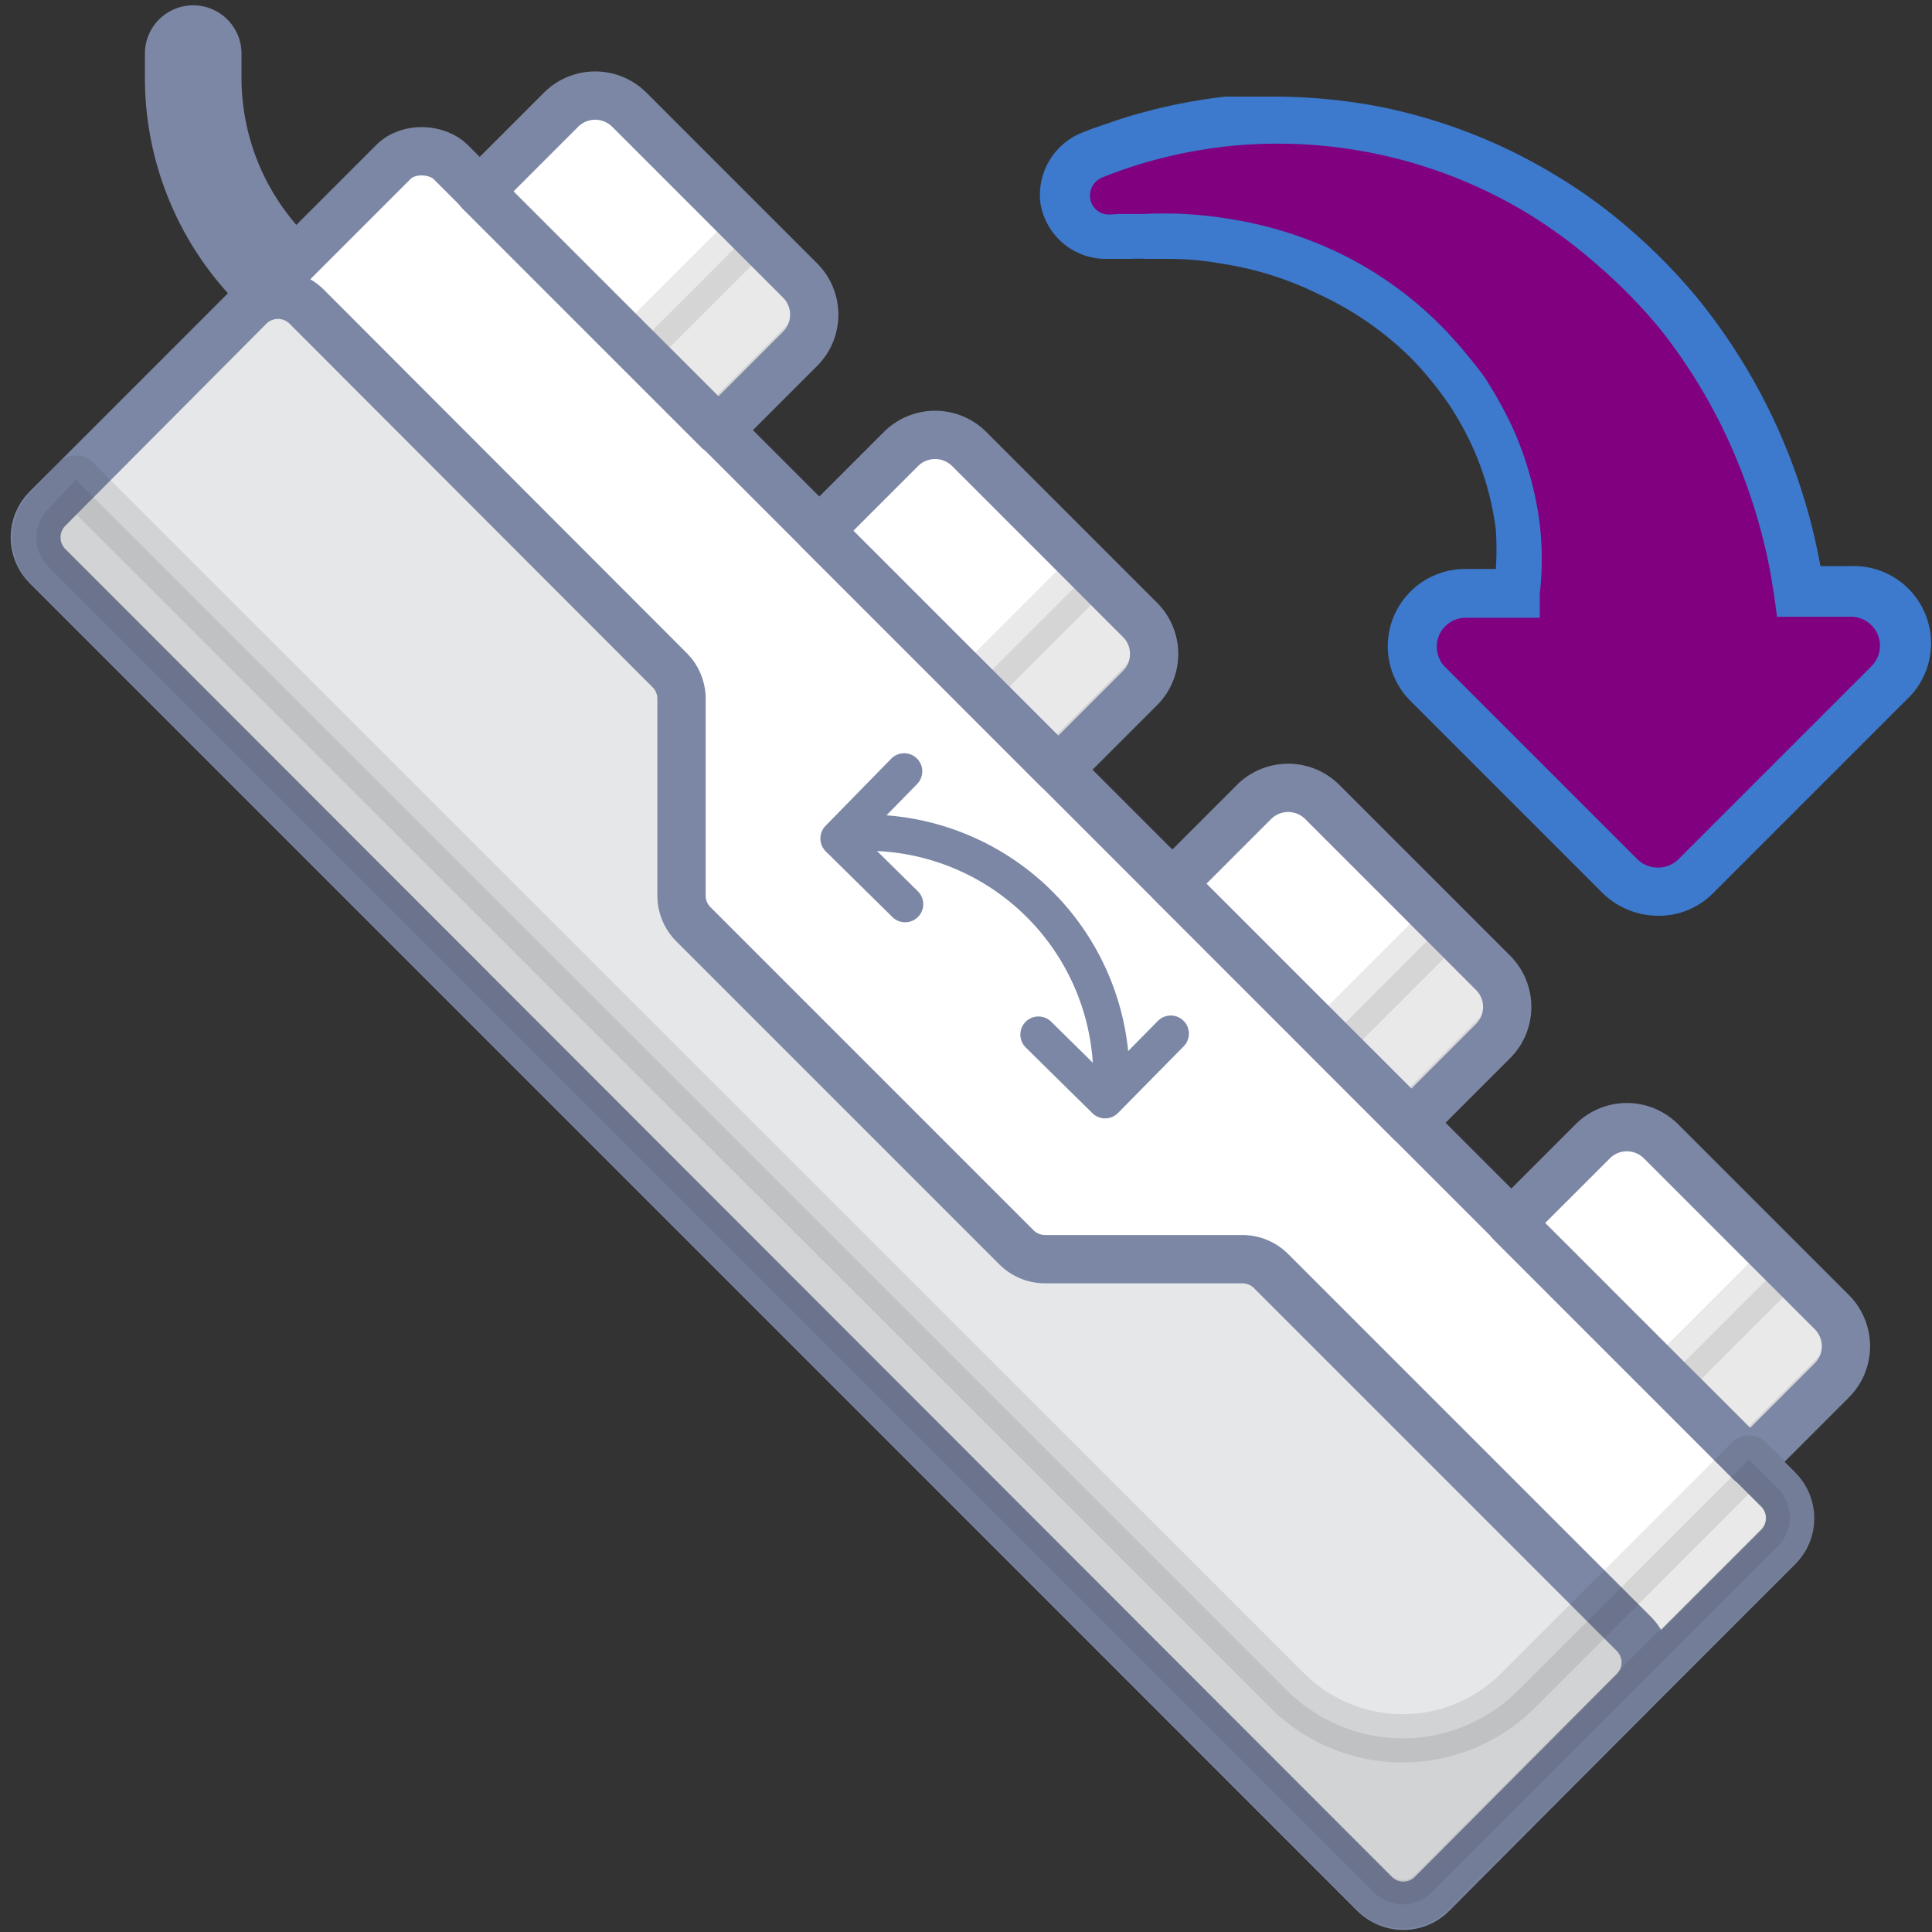 <svg id="Icon" xmlns="http://www.w3.org/2000/svg" viewBox="0 0 40 40"><rect x="0" y="0" width="40" height="40" fill="#333333" stroke="none"/><title>start-when-tilted-forward</title><path d="M5.66,5.61h0A5.65,5.65,0,0,1,4,1.61V1.11" fill="none" stroke="#7c87a5" stroke-linecap="round" stroke-linejoin="round" stroke-width="2"/><path d="M39.46,14.5l-4,4a1.58,1.58,0,0,1-1.13.46,1.65,1.65,0,0,1-1.14-.46l-4-4a1.6,1.6,0,0,1,1.15-2.72h0.63a6.37,6.37,0,0,0,0-.81,6,6,0,0,0-.47-1.69,6.43,6.43,0,0,0-.51-0.92,7.39,7.39,0,0,0-.74-0.91A6.72,6.72,0,0,0,27.3,6.09a6.83,6.83,0,0,0-2-.63,6.37,6.37,0,0,0-1.17-.1H23.72a2.73,2.73,0,0,0-.31,0l-0.18,0H22.92A1.37,1.37,0,0,1,21.54,4.2a1.39,1.39,0,0,1,.83-1.44l0.2-.08h0l0.58-.2A11.43,11.43,0,0,1,25.37,2c0.33,0,.67,0,1,0a11.71,11.71,0,0,1,2.2.21A11.28,11.28,0,0,1,32.16,3.6a10.87,10.87,0,0,1,1.59,1.15,12,12,0,0,1,1.4,1.43,12.25,12.25,0,0,1,2.54,5.54v0h0.64A1.6,1.6,0,0,1,39.46,14.5Z" fill="#3d79cc"/><rect x="12.98" y="1.01" width="11.83" height="40.55" rx="0.84" ry="0.84" transform="translate(-9.52 19.59) rotate(-45)" fill="#fff" stroke="#7c87a5" stroke-linecap="round" stroke-linejoin="round"/><path d="M33.84,33.84l-7.52-7.52a0.84,0.84,0,0,0-.6-0.25H21.64a0.84,0.84,0,0,1-.6-0.25l-6.68-6.68a0.84,0.84,0,0,1-.25-0.6V14.47a0.84,0.84,0,0,0-.25-0.6L6.35,6.35a0.84,0.84,0,0,0-1.19,0L1,10.53a0.84,0.84,0,0,0,0,1.19L28.46,39.21a0.84,0.84,0,0,0,1.19,0L33.84,35A0.84,0.84,0,0,0,33.84,33.84Z" fill="#e6e7e8" stroke="#7c87a5" stroke-linecap="round" stroke-linejoin="round"/><path d="M17.89,17.24a5.07,5.07,0,0,1,5.12,5" fill="none" stroke="#7c87a5" stroke-linecap="round" stroke-linejoin="round" stroke-width="0.75"/><polyline points="18.74 18.72 17.36 17.36 18.72 15.97" fill="none" stroke="#7c87a5" stroke-linecap="round" stroke-linejoin="round" stroke-width="0.75"/><polyline points="24.24 21.4 22.88 22.78 21.5 21.42" fill="none" stroke="#7c87a5" stroke-linecap="round" stroke-linejoin="round" stroke-width="0.75"/><path d="M11.11,3.53h5a1,1,0,0,1,1,1V6.92a0,0,0,0,1,0,0h-7a0,0,0,0,1,0,0V4.53A1,1,0,0,1,11.11,3.53Z" transform="translate(7.67 -8.08) rotate(45)" fill="#fff"/><path d="M15.56,4.79l-2.4,2.4,1.69,1.69,1.8-1.8a0.84,0.84,0,0,0,0-1.19Z" fill="#231f20" stroke="#231f20" stroke-linecap="round" stroke-linejoin="round" opacity="0.1"/><path d="M11.11,3.53h5a1,1,0,0,1,1,1V6.92a0,0,0,0,1,0,0h-7a0,0,0,0,1,0,0V4.53A1,1,0,0,1,11.11,3.53Z" transform="translate(7.67 -8.08) rotate(45)" fill="none" stroke="#7c87a5" stroke-linecap="round" stroke-linejoin="round"/><path d="M18.14,10.55h5a1,1,0,0,1,1,1v2.39a0,0,0,0,1,0,0h-7a0,0,0,0,1,0,0V11.55A1,1,0,0,1,18.14,10.55Z" transform="translate(14.7 -10.99) rotate(45)" fill="#fff"/><path d="M22.59,11.82l-2.4,2.4,1.69,1.69,1.8-1.8a0.84,0.84,0,0,0,0-1.19Z" fill="#231f20" stroke="#231f20" stroke-linecap="round" stroke-linejoin="round" opacity="0.1"/><path d="M18.14,10.55h5a1,1,0,0,1,1,1v2.39a0,0,0,0,1,0,0h-7a0,0,0,0,1,0,0V11.55A1,1,0,0,1,18.14,10.55Z" transform="translate(14.7 -10.99) rotate(45)" fill="none" stroke="#7c87a5" stroke-linecap="round" stroke-linejoin="round"/><path d="M25.45,17.86h5a1,1,0,0,1,1,1v2.39a0,0,0,0,1,0,0h-7a0,0,0,0,1,0,0V18.86a1,1,0,0,1,1-1Z" transform="translate(22.01 -14.02) rotate(45)" fill="#fff"/><path d="M29.9,19.13l-2.4,2.4,1.69,1.69,1.8-1.8a0.84,0.84,0,0,0,0-1.19Z" fill="#231f20" stroke="#231f20" stroke-linecap="round" stroke-linejoin="round" opacity="0.1"/><path d="M25.45,17.86h5a1,1,0,0,1,1,1v2.39a0,0,0,0,1,0,0h-7a0,0,0,0,1,0,0V18.86a1,1,0,0,1,1-1Z" transform="translate(22.01 -14.02) rotate(45)" fill="none" stroke="#7c87a5" stroke-linecap="round" stroke-linejoin="round"/><path d="M32.47,24.89h5a1,1,0,0,1,1,1v2.39a0,0,0,0,1,0,0h-7a0,0,0,0,1,0,0V25.89A1,1,0,0,1,32.47,24.89Z" transform="translate(29.03 -16.93) rotate(45)" fill="#fff"/><path d="M36.92,26.15l-2.4,2.4,1.69,1.69,1.8-1.8a0.84,0.84,0,0,0,0-1.19Z" fill="#231f20" stroke="#231f20" stroke-linecap="round" stroke-linejoin="round" opacity="0.1"/><path d="M32.47,24.89h5a1,1,0,0,1,1,1v2.39a0,0,0,0,1,0,0h-7a0,0,0,0,1,0,0V25.89A1,1,0,0,1,32.47,24.89Z" transform="translate(29.03 -16.93) rotate(45)" fill="none" stroke="#7c87a5" stroke-linecap="round" stroke-linejoin="round"/><path d="M1.57,9.93L26.65,35a3.38,3.38,0,0,0,4.78,0l4.78-4.78,0.6,0.6a0.84,0.84,0,0,1,0,1.19l-7.17,7.17a0.84,0.84,0,0,1-1.19,0L1,11.73a0.84,0.84,0,0,1,0-1.19Z" fill="#231f20" stroke="#231f20" stroke-linecap="round" stroke-linejoin="round" opacity="0.1"/><path d="M38.75,13.79l-4,4a0.61,0.61,0,0,1-.85,0l-4-4a0.6,0.6,0,0,1,.43-1h1.55c0-.07,0-0.24,0-0.5a6.31,6.31,0,0,0,0-1.43,7.05,7.05,0,0,0-.56-2,8.57,8.57,0,0,0-.59-1.06,10.47,10.47,0,0,0-.84-1,7.76,7.76,0,0,0-2.14-1.55,8.16,8.16,0,0,0-2.31-.72,8.29,8.29,0,0,0-1.76-.1c-0.21,0-.4,0-0.52,0L23,4.44a0.39,0.39,0,0,1-.43-0.35,0.4,0.4,0,0,1,.24-0.41h0s0.23-.1.69-0.25a10,10,0,0,1,2-.41,10,10,0,0,1,6.18,1.43A10.49,10.49,0,0,1,33.1,5.51a11.1,11.1,0,0,1,1.27,1.3A11.29,11.29,0,0,1,36,9.62a11.67,11.67,0,0,1,.66,2.27c0.08,0.47.12,0.78,0.13,0.88h1.5A0.6,0.6,0,0,1,38.75,13.79Z" fill="#800080"/></svg>